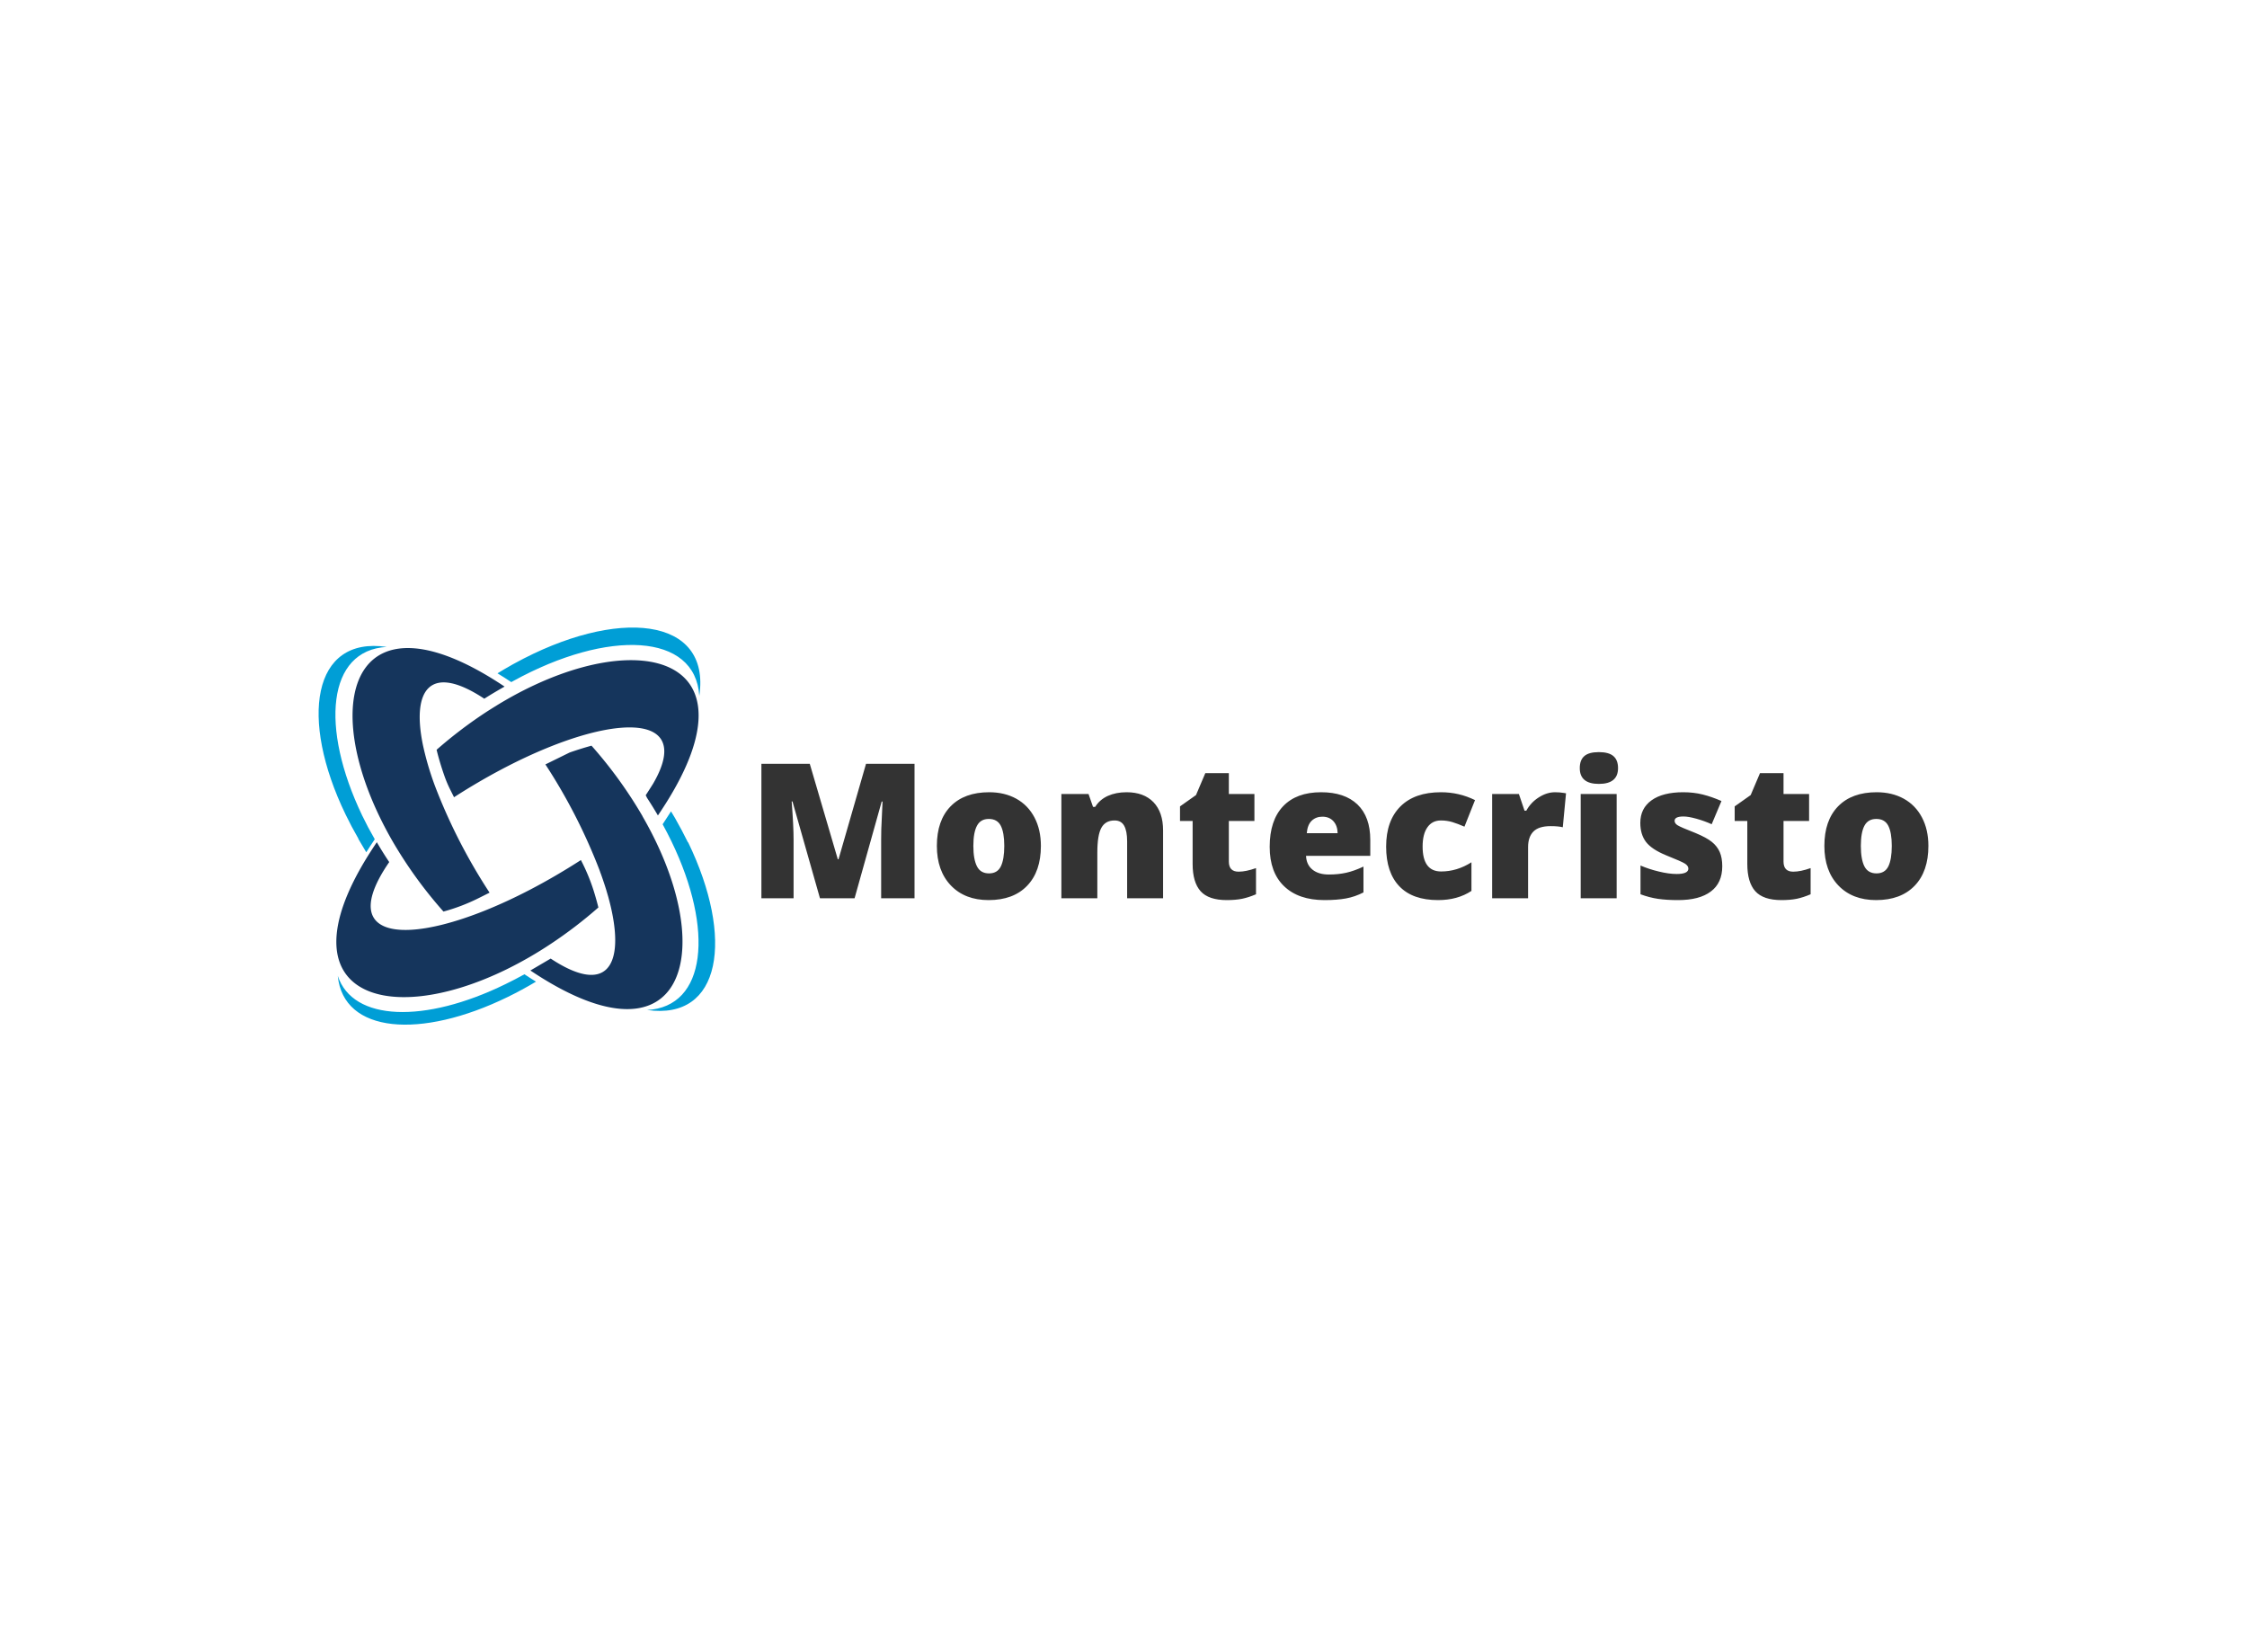 <svg data-v-0dd9719b="" version="1.0" xmlns="http://www.w3.org/2000/svg" xmlns:xlink="http://www.w3.org/1999/xlink" width="100%" height="100%" viewBox="0 0 340 250" preserveAspectRatio="xMidYMid meet" color-interpolation-filters="sRGB" style="margin: auto;"> <rect data-v-0dd9719b="" x="0" y="0" width="100%" height="100%" fill="#fff" fill-opacity="1" class="background"></rect> <rect data-v-0dd9719b="" x="0" y="0" width="100%" height="100%" fill="url(#watermark)" fill-opacity="1" class="watermarklayer"></rect> <g data-v-0dd9719b="" fill="#333" class="icon-text-wrapper icon-svg-group iconsvg" transform="translate(48.21,94.956)"><g class="iconsvg-imagesvg" transform="translate(0,0)"><g><rect fill="#333" fill-opacity="0" stroke-width="2" x="0" y="0" width="60" height="60.088" class="image-rect"></rect> <svg x="0" y="0" width="60" height="60.088" filtersec="colorsb330374619" class="image-svg-svg primary" style="overflow: visible;"><svg xmlns="http://www.w3.org/2000/svg" viewBox="-0.001 0.003 99.852 99.998"><g fill-rule="evenodd"><path d="M46.48 18.63l1.23-.71.62-.35.49-.27C81.4-.63 110.38 7.82 87.5 44.17c-.64 1-1.33 2.08-2.06 3.15-.86-1.47-1.76-2.94-2.73-4.41l-.34-.68q1-1.53 1.86-2.91c12.24-21-17.45-17.65-50.13 3.41l-1-2a29.42 29.42 0 0 1-1.46-3.48c-.79-2.27-1.44-4.44-1.93-6.47a112.67 112.67 0 0 1 12.8-9.7l1.49-.94.62-.38c.62-.39 1.23-.76 1.85-1.12zM18.59 53.76a109.86 109.86 0 0 0 12.85 17.76 47.53 47.53 0 0 0 8.69-3.3l2.92-1.46a141.32 141.32 0 0 1-13.54-26.32 74.21 74.21 0 0 1-3.22-10.75C23.38 15.68 28 8.86 41.72 17.92q2.53-1.61 5.11-3.05C10.23-9.6.2 16.24 15.34 47.61q1.47 3.05 3.25 6.15zm51.86 16.73c-.32-1.29-.71-2.69-1.19-4.23a48.42 48.42 0 0 0-2.76-6.82l-.45-.89c-34.1 22-64.95 24.71-48.27.51a94.943 94.943 0 0 1-3.12-5c-25.42 37.37.92 47.55 32.69 32a98.59 98.59 0 0 0 11.13-6.41 111 111 0 0 0 11.97-9.16zm11.11-23a110.89 110.89 0 0 0-12.84-17.74q-2.58.7-5.51 1.72l-6.1 3A141.2 141.2 0 0 1 70.7 61c.07.19.14.37.2.56s.19.49.27.73.2.56.29.83c.34 1 .65 1.91.93 2.83.06.18.11.36.16.54l.14.47c.06.22.13.44.19.65.05.17.1.34.14.51.33 1.21.61 2.37.84 3.49 2.91 14-1.73 20.8-15.42 11.75l-5.11 3C89.93 110.87 100 85 84.82 53.67q-1.47-3.04-3.26-6.14z" fill="#15355c"></path><path d="M49 13.47l-.48.27c-1.19-.79-2.35-1.53-3.48-2.21.61-.38 1.22-.75 1.83-1.1l1.23-.7.62-.36.49-.27C75.2-5.2 98.87-2.75 95.86 17.22 94.9 1.36 72.93.31 49 13.47zM10 53.22c.65 1.12 1.33 2.24 2 3.37.67-1.07 1.38-2.16 2.14-3.28q-1.74-3-3.18-6C.34 25.12 2.21 5.71 17.15 4.88-1.61 2.1-4.85 23 6.79 47.07q1.47 3.05 3.26 6.15zm37 36.6c-20.31 9.93-38.39 9.36-42.17-2.1 1.39 14.46 20.81 16.06 42.85 5.28 2.33-1.14 4.68-2.41 7.06-3.83q-1.43-.87-2.91-1.86-2.41 1.34-4.83 2.51zM93 54.1q-1.47-3-3.26-6.14l-1-1.67-.11.17c-.63 1-1.31 2-2 3.08.8 1.46 1.55 2.92 2.25 4.36 10.71 22.19 8.82 41.62-6.17 42.41C101.47 99 104.69 78.19 93.06 54.1z" fill="#009ed6"></path></g></svg></svg> <!----></g></g> <g transform="translate(67,18.849)"><g data-gra="path-name" fill-rule="" class="tp-name iconsvg-namesvg"><g transform="scale(1)"><g><path d="M16.3 0L11.06 0 6.9-14.65 6.78-14.65Q7.07-10.91 7.07-8.84L7.07-8.84 7.07 0 2.2 0 2.2-20.34 9.52-20.34 13.76-5.9 13.87-5.9 18.03-20.34 25.37-20.34 25.37 0 20.32 0 20.32-8.92Q20.32-9.62 20.34-10.46 20.36-11.31 20.53-14.63L20.53-14.63 20.4-14.63 16.3 0ZM44.49-7.92L44.49-7.92Q44.49-4.05 42.41-1.89 40.33 0.28 36.58 0.28L36.58 0.28Q32.99 0.28 30.87-1.93 28.75-4.15 28.75-7.92L28.75-7.92Q28.75-11.77 30.83-13.91 32.91-16.04 36.67-16.04L36.67-16.04Q38.99-16.04 40.77-15.06 42.55-14.07 43.52-12.22 44.49-10.38 44.49-7.92ZM34.27-7.92L34.27-7.92Q34.27-5.89 34.82-4.82 35.36-3.76 36.64-3.76L36.64-3.76Q37.91-3.76 38.43-4.82 38.95-5.89 38.95-7.92L38.95-7.92Q38.95-9.94 38.42-10.97 37.89-12 36.61-12L36.61-12Q35.36-12 34.82-10.97 34.27-9.95 34.27-7.92ZM62.98 0L57.54 0 57.54-8.6Q57.54-10.17 57.09-10.97 56.64-11.77 55.64-11.77L55.64-11.77Q54.26-11.77 53.65-10.67 53.03-9.57 53.03-6.9L53.03-6.9 53.03 0 47.59 0 47.59-15.77 51.7-15.77 52.38-13.82 52.7-13.82Q53.39-14.93 54.63-15.49 55.86-16.04 57.46-16.04L57.46-16.04Q60.07-16.04 61.53-14.53 62.98-13.01 62.98-10.26L62.98-10.26 62.98 0ZM74.41-4.02L74.41-4.02Q75.51-4.02 77.04-4.56L77.04-4.56 77.04-0.6Q75.94-0.13 74.94 0.08 73.95 0.28 72.61 0.28L72.61 0.28Q69.87 0.28 68.66-1.06 67.45-2.41 67.45-5.19L67.45-5.19 67.45-11.69 65.54-11.69 65.54-13.9 67.96-15.61 69.37-18.93 72.93-18.93 72.93-15.77 76.8-15.77 76.8-11.69 72.93-11.69 72.93-5.55Q72.93-4.02 74.41-4.02ZM87.4 0.28L87.4 0.28Q83.47 0.28 81.29-1.82 79.11-3.91 79.11-7.78L79.11-7.78Q79.11-11.77 81.13-13.91 83.15-16.04 86.89-16.04L86.89-16.04Q90.45-16.04 92.39-14.19 94.33-12.33 94.33-8.84L94.33-8.84 94.33-6.42 84.61-6.42Q84.66-5.09 85.57-4.34 86.49-3.59 88.06-3.59L88.06-3.59Q89.49-3.59 90.7-3.86 91.9-4.13 93.3-4.79L93.3-4.79 93.3-0.88Q92.02-0.22 90.66 0.03 89.3 0.28 87.4 0.28ZM87.08-12.34L87.08-12.34Q86.12-12.34 85.48-11.74 84.83-11.13 84.72-9.84L84.72-9.84 89.39-9.84Q89.37-10.98 88.75-11.66 88.13-12.34 87.08-12.34ZM104.59 0.28L104.59 0.28Q100.72 0.28 98.73-1.81 96.73-3.9 96.73-7.81L96.73-7.81Q96.73-11.73 98.89-13.89 101.04-16.04 105.02-16.04L105.02-16.04Q107.76-16.04 110.18-14.85L110.18-14.85 108.58-10.83Q107.6-11.26 106.76-11.52 105.93-11.77 105.02-11.77L105.02-11.77Q103.7-11.77 102.98-10.74 102.25-9.71 102.25-7.83L102.25-7.83Q102.25-4.05 105.05-4.05L105.05-4.05Q107.44-4.05 109.64-5.44L109.64-5.44 109.64-1.11Q107.54 0.28 104.59 0.28ZM122.29-16.04L122.29-16.04Q123-16.04 123.64-15.93L123.64-15.93 123.95-15.88 123.46-10.74Q122.79-10.91 121.61-10.91L121.61-10.91Q119.83-10.91 119.02-10.1 118.21-9.28 118.21-7.75L118.21-7.75 118.21 0 112.77 0 112.77-15.77 116.82-15.77 117.67-13.25 117.94-13.25Q118.62-14.5 119.84-15.27 121.05-16.04 122.29-16.04ZM131.61-15.77L131.61 0 126.17 0 126.17-15.77 131.61-15.77ZM126.03-19.69L126.03-19.69Q126.03-20.92 126.72-21.51 127.4-22.11 128.92-22.11L128.92-22.11Q130.43-22.11 131.13-21.5 131.82-20.89 131.82-19.69L131.82-19.69Q131.82-17.3 128.92-17.3L128.92-17.3Q126.03-17.3 126.03-19.69ZM147.59-4.84L147.59-4.84Q147.59-2.31 145.86-1.02 144.14 0.28 140.91 0.28L140.91 0.28Q139.16 0.28 137.86 0.09 136.57-0.1 135.22-0.6L135.22-0.6 135.22-4.95Q136.49-4.4 138-4.04 139.51-3.67 140.69-3.67L140.69-3.67Q142.46-3.67 142.46-4.48L142.46-4.48Q142.46-4.9 141.96-5.23 141.47-5.55 139.09-6.5L139.09-6.5Q136.92-7.39 136.05-8.52 135.19-9.66 135.19-11.4L135.19-11.4Q135.19-13.6 136.89-14.82 138.59-16.04 141.69-16.04L141.69-16.04Q143.25-16.04 144.62-15.7 145.99-15.36 147.47-14.71L147.47-14.71 145.99-11.2Q144.9-11.69 143.69-12.03 142.48-12.37 141.72-12.37L141.72-12.37Q140.38-12.37 140.38-11.72L140.38-11.72Q140.38-11.31 140.85-11.03 141.31-10.74 143.54-9.87L143.54-9.87Q145.2-9.18 146.01-8.53 146.82-7.88 147.21-6.99 147.59-6.11 147.59-4.84ZM158.33-4.02L158.33-4.02Q159.43-4.02 160.96-4.56L160.96-4.56 160.96-0.6Q159.86-0.13 158.87 0.08 157.87 0.28 156.54 0.28L156.54 0.28Q153.8 0.28 152.59-1.06 151.38-2.41 151.38-5.19L151.38-5.19 151.38-11.69 149.47-11.69 149.47-13.9 151.89-15.61 153.3-18.93 156.86-18.93 156.86-15.77 160.73-15.77 160.73-11.69 156.86-11.69 156.86-5.55Q156.86-4.02 158.33-4.02ZM178.78-7.92L178.78-7.92Q178.78-4.05 176.7-1.89 174.61 0.28 170.87 0.28L170.87 0.28Q167.28 0.28 165.16-1.93 163.04-4.15 163.04-7.92L163.04-7.92Q163.04-11.77 165.12-13.91 167.2-16.04 170.95-16.04L170.95-16.04Q173.28-16.04 175.06-15.06 176.84-14.07 177.81-12.22 178.78-10.38 178.78-7.92ZM168.56-7.92L168.56-7.92Q168.56-5.89 169.1-4.82 169.65-3.76 170.93-3.76L170.93-3.76Q172.19-3.76 172.72-4.82 173.24-5.89 173.24-7.92L173.24-7.92Q173.24-9.94 172.71-10.97 172.18-12 170.9-12L170.9-12Q169.65-12 169.1-10.97 168.56-9.95 168.56-7.92Z" transform="translate(-2.2, 22.11)"></path></g> <!----> <!----> <!----> <!----> <!----> <!----> <!----></g></g> <!----></g></g><defs v-gra="od"></defs></svg>
